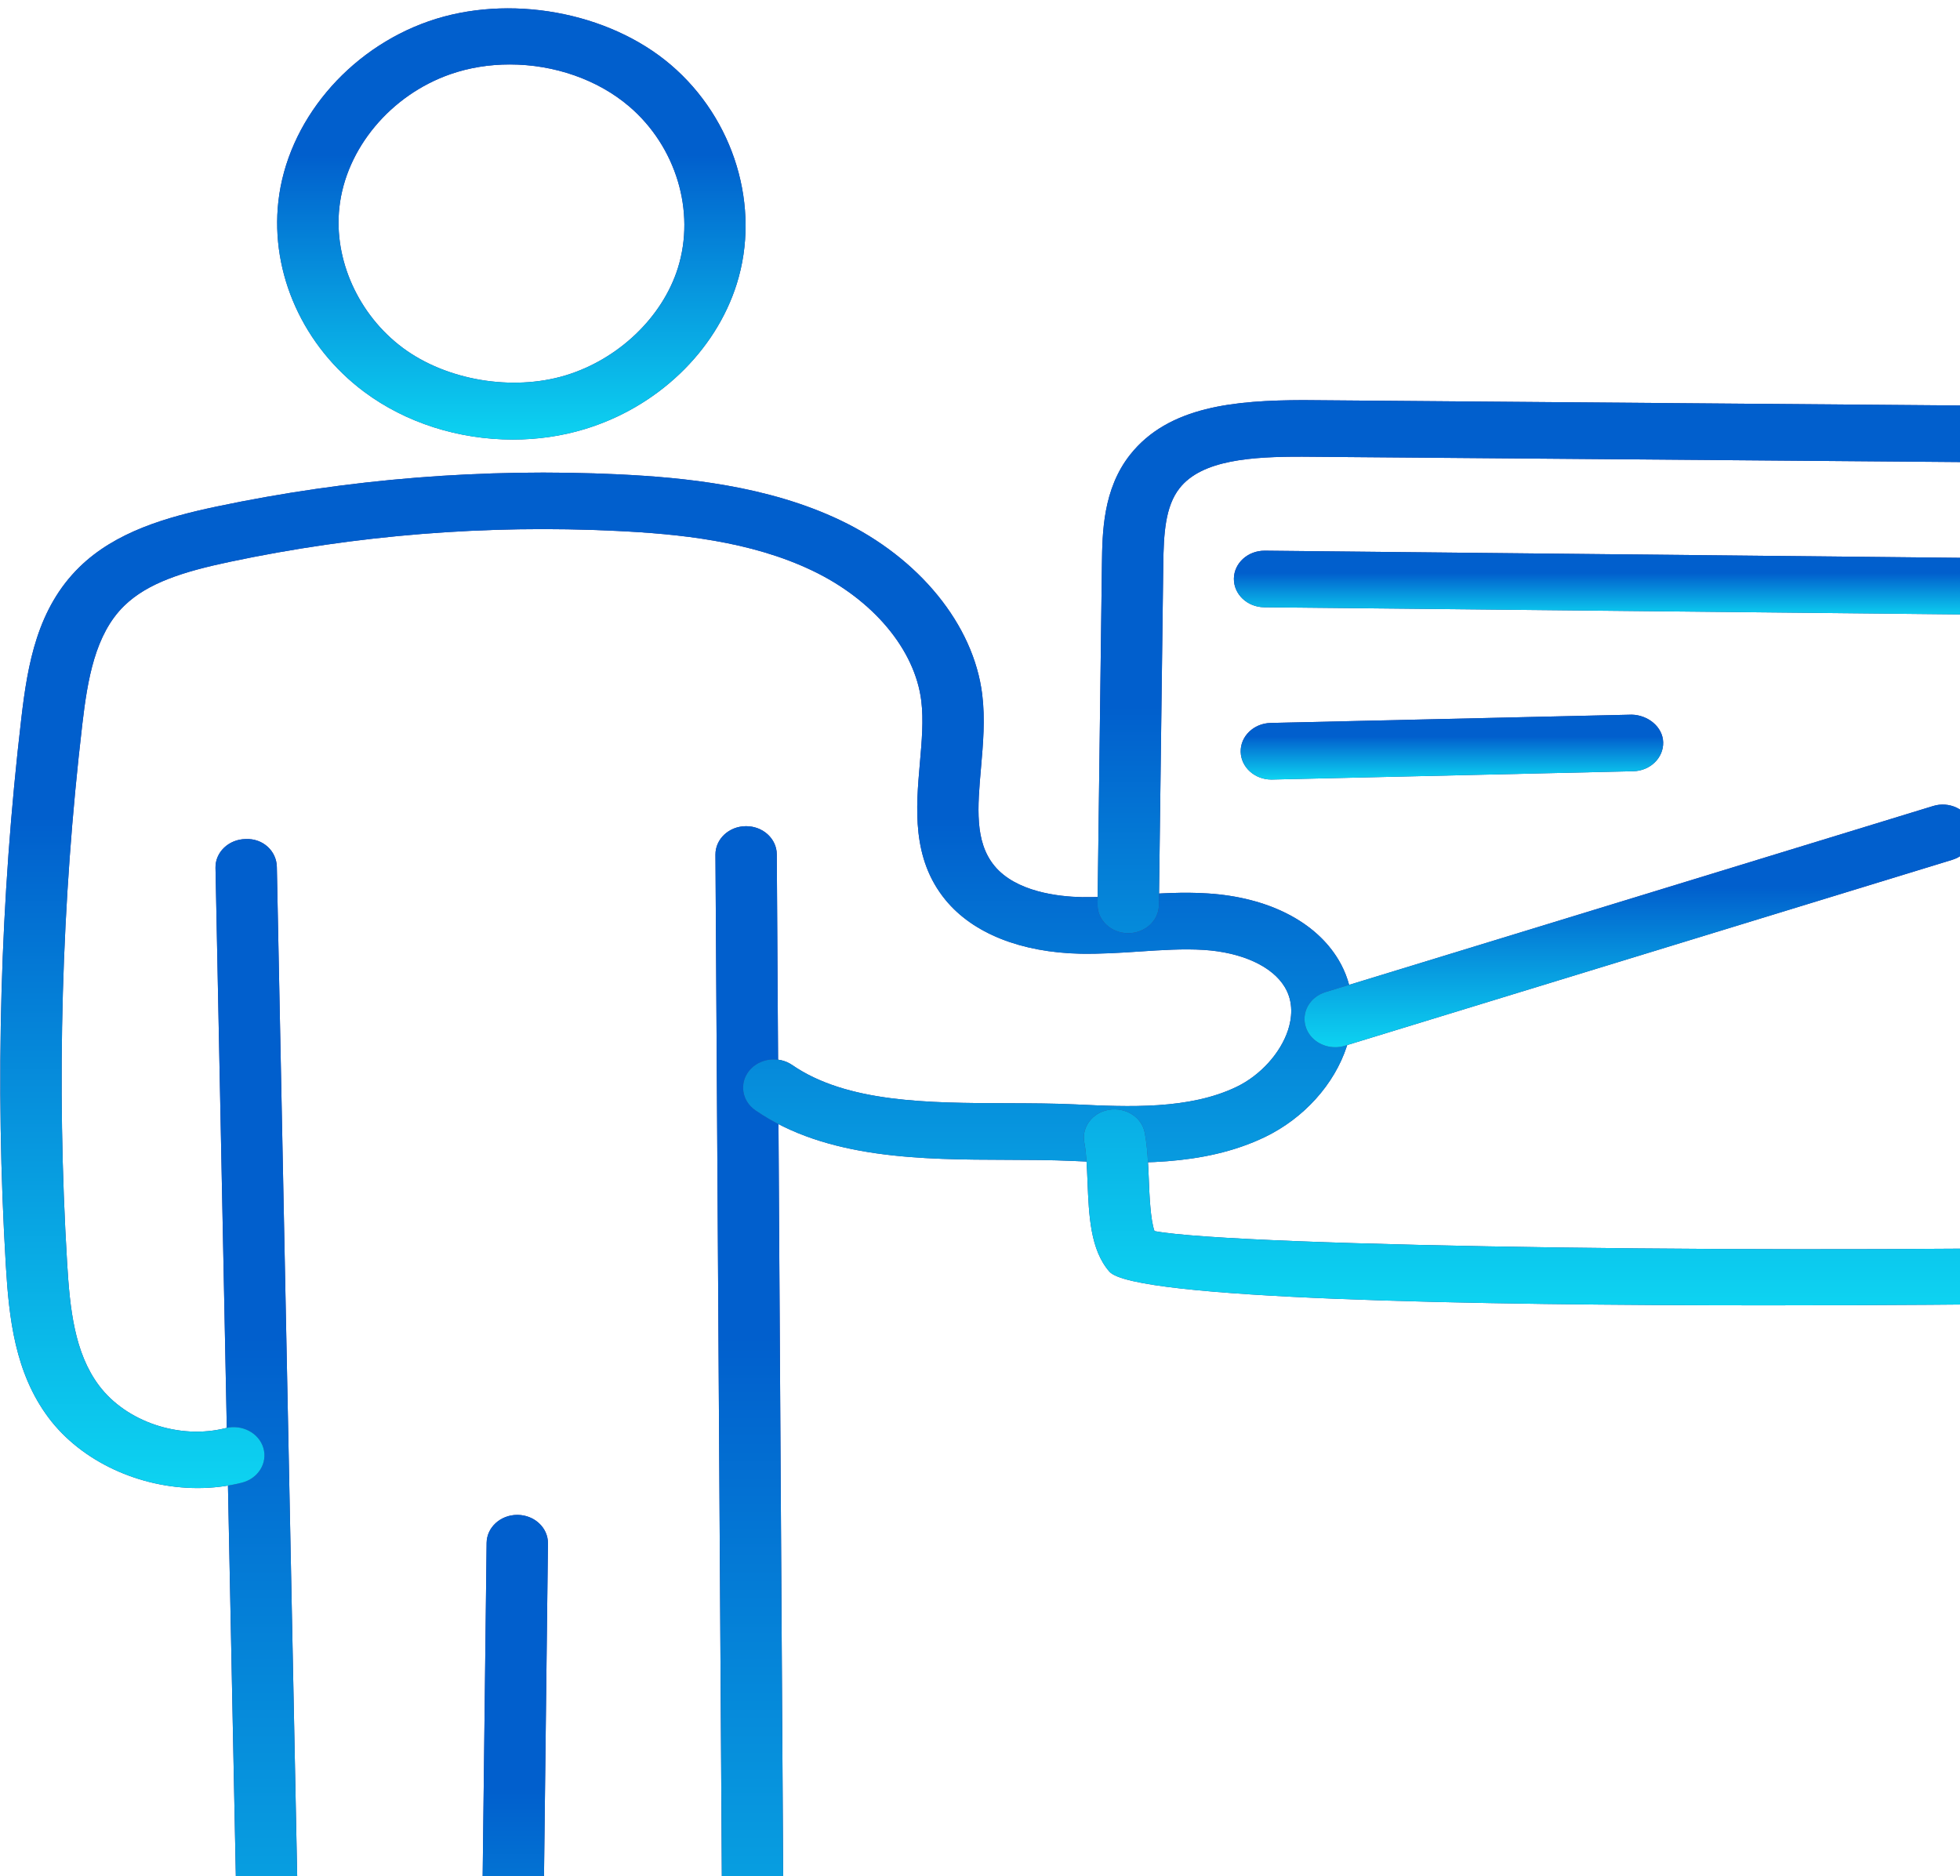 <svg width="164" height="157" viewBox="0 0 164 157" fill="none" xmlns="http://www.w3.org/2000/svg">
<path d="M41.168 195.144C38.564 195.144 35.862 194.983 33.229 194.388C28.211 193.254 24.171 190.587 22.145 187.067C20.272 183.808 20.198 180.072 20.138 177.069L18.032 72.62C18.005 71.313 19.133 70.234 20.549 70.21C22.019 70.142 23.137 71.227 23.164 72.534L25.27 176.983C25.322 179.609 25.381 182.587 26.679 184.847C28.019 187.175 30.85 188.975 34.449 189.789C37.977 190.587 41.83 190.439 45.56 190.298C50.363 190.116 55.275 189.709 57.948 186.934C60.37 184.428 60.547 180.454 60.519 176.258L59.864 71.514C59.856 70.207 60.998 69.14 62.415 69.134C62.42 69.134 62.425 69.134 62.43 69.134C63.84 69.134 64.988 70.185 64.996 71.489L65.651 176.231C65.683 181.179 65.412 186.324 61.782 190.085C57.772 194.244 51.414 194.817 45.769 195.027C44.297 195.085 42.752 195.144 41.168 195.144Z" fill="#373684"/>
<path d="M41.168 195.144C38.564 195.144 35.862 194.983 33.229 194.388C28.211 193.254 24.171 190.587 22.145 187.067C20.272 183.808 20.198 180.072 20.138 177.069L18.032 72.62C18.005 71.313 19.133 70.234 20.549 70.21C22.019 70.142 23.137 71.227 23.164 72.534L25.27 176.983C25.322 179.609 25.381 182.587 26.679 184.847C28.019 187.175 30.85 188.975 34.449 189.789C37.977 190.587 41.83 190.439 45.56 190.298C50.363 190.116 55.275 189.709 57.948 186.934C60.37 184.428 60.547 180.454 60.519 176.258L59.864 71.514C59.856 70.207 60.998 69.14 62.415 69.134C62.42 69.134 62.425 69.134 62.43 69.134C63.84 69.134 64.988 70.185 64.996 71.489L65.651 176.231C65.683 181.179 65.412 186.324 61.782 190.085C57.772 194.244 51.414 194.817 45.769 195.027C44.297 195.085 42.752 195.144 41.168 195.144Z" fill="url(#paint0_linear_26_152)"/>
<path d="M42.54 194.102C42.531 194.102 42.521 194.102 42.511 194.102C41.094 194.086 39.959 193.017 39.974 191.71L40.717 129.107C40.732 127.806 41.878 126.764 43.283 126.764C43.291 126.764 43.301 126.764 43.311 126.764C44.728 126.779 45.864 127.849 45.849 129.156L45.106 191.759C45.091 193.06 43.945 194.102 42.54 194.102Z" fill="#373684"/>
<path d="M42.54 194.102C42.531 194.102 42.521 194.102 42.511 194.102C41.094 194.086 39.959 193.017 39.974 191.71L40.717 129.107C40.732 127.806 41.878 126.764 43.283 126.764C43.291 126.764 43.301 126.764 43.311 126.764C44.728 126.779 45.864 127.849 45.849 129.156L45.106 191.759C45.091 193.06 43.945 194.102 42.54 194.102Z" fill="url(#paint1_linear_26_152)"/>
<path d="M16.536 124.519C11.695 124.519 6.828 122.318 4.065 118.634C1.247 114.876 0.754 110.289 0.49 105.915C-0.424 90.664 0.012 75.244 1.788 60.076C2.313 55.581 3.121 50.905 6.648 47.452C9.673 44.493 13.937 43.272 18.092 42.393C29.148 40.063 40.5 39.156 51.825 39.696C57.243 39.958 64.243 40.633 70.337 43.546C76.923 46.697 81.462 52.274 82.185 58.103C82.441 60.172 82.259 62.247 82.083 64.254C81.794 67.561 81.544 70.422 83.204 72.448C84.997 74.633 88.567 75.031 90.533 75.071C92.017 75.09 93.494 74.997 94.976 74.898C96.949 74.763 98.987 74.621 101.085 74.763C106.102 75.087 110.078 77.109 111.993 80.309C113.271 82.439 113.52 85.01 112.691 87.553C111.653 90.738 109.097 93.574 105.851 95.14C100.637 97.656 94.593 97.372 89.731 97.144C87.974 97.064 86.128 97.058 84.252 97.052C77.177 97.03 69.159 97.005 63.21 92.911C62.074 92.128 61.84 90.645 62.687 89.597C63.533 88.549 65.143 88.34 66.278 89.113C70.87 92.276 77.681 92.298 84.269 92.316C86.228 92.323 88.153 92.329 89.989 92.415C94.441 92.625 99.5 92.859 103.476 90.941C105.459 89.986 107.148 88.121 107.776 86.191C108.078 85.263 108.275 83.888 107.502 82.599C106.458 80.858 103.925 79.692 100.724 79.486C98.998 79.381 97.226 79.495 95.352 79.621C93.758 79.729 92.115 79.831 90.418 79.806C85.42 79.698 81.405 78.102 79.111 75.302C76.271 71.837 76.642 67.605 76.968 63.871C77.132 62.009 77.285 60.252 77.087 58.64C76.555 54.358 73.064 50.184 67.975 47.751C62.784 45.266 56.763 44.675 51.558 44.425C40.692 43.898 29.826 44.773 19.238 47.011C15.347 47.831 12.351 48.775 10.383 50.701C7.948 53.084 7.323 56.889 6.89 60.582C5.144 75.496 4.715 90.658 5.615 105.653C5.846 109.506 6.225 113.193 8.285 115.94C10.562 118.976 15.023 120.481 18.885 119.501C20.252 119.168 21.662 119.898 22.036 121.162C22.409 122.423 21.603 123.724 20.235 124.069C19.029 124.374 17.783 124.519 16.536 124.519Z" fill="#373684"/>
<path d="M16.536 124.519C11.695 124.519 6.828 122.318 4.065 118.634C1.247 114.876 0.754 110.289 0.49 105.915C-0.424 90.664 0.012 75.244 1.788 60.076C2.313 55.581 3.121 50.905 6.648 47.452C9.673 44.493 13.937 43.272 18.092 42.393C29.148 40.063 40.5 39.156 51.825 39.696C57.243 39.958 64.243 40.633 70.337 43.546C76.923 46.697 81.462 52.274 82.185 58.103C82.441 60.172 82.259 62.247 82.083 64.254C81.794 67.561 81.544 70.422 83.204 72.448C84.997 74.633 88.567 75.031 90.533 75.071C92.017 75.09 93.494 74.997 94.976 74.898C96.949 74.763 98.987 74.621 101.085 74.763C106.102 75.087 110.078 77.109 111.993 80.309C113.271 82.439 113.52 85.01 112.691 87.553C111.653 90.738 109.097 93.574 105.851 95.14C100.637 97.656 94.593 97.372 89.731 97.144C87.974 97.064 86.128 97.058 84.252 97.052C77.177 97.03 69.159 97.005 63.21 92.911C62.074 92.128 61.84 90.645 62.687 89.597C63.533 88.549 65.143 88.34 66.278 89.113C70.87 92.276 77.681 92.298 84.269 92.316C86.228 92.323 88.153 92.329 89.989 92.415C94.441 92.625 99.5 92.859 103.476 90.941C105.459 89.986 107.148 88.121 107.776 86.191C108.078 85.263 108.275 83.888 107.502 82.599C106.458 80.858 103.925 79.692 100.724 79.486C98.998 79.381 97.226 79.495 95.352 79.621C93.758 79.729 92.115 79.831 90.418 79.806C85.42 79.698 81.405 78.102 79.111 75.302C76.271 71.837 76.642 67.605 76.968 63.871C77.132 62.009 77.285 60.252 77.087 58.64C76.555 54.358 73.064 50.184 67.975 47.751C62.784 45.266 56.763 44.675 51.558 44.425C40.692 43.898 29.826 44.773 19.238 47.011C15.347 47.831 12.351 48.775 10.383 50.701C7.948 53.084 7.323 56.889 6.89 60.582C5.144 75.496 4.715 90.658 5.615 105.653C5.846 109.506 6.225 113.193 8.285 115.94C10.562 118.976 15.023 120.481 18.885 119.501C20.252 119.168 21.662 119.898 22.036 121.162C22.409 122.423 21.603 123.724 20.235 124.069C19.029 124.374 17.783 124.519 16.536 124.519Z" fill="url(#paint2_linear_26_152)"/>
<path d="M42.917 36.783C38.351 36.783 33.938 35.368 30.486 32.8C25.374 28.992 22.617 22.885 23.292 16.855C24.036 10.2 29.093 4.142 35.879 1.777C42.546 -0.541 50.903 0.967 56.123 5.421C61.448 9.962 63.668 17.33 61.647 23.755C59.867 29.421 54.983 34.082 48.9 35.916C46.993 36.493 44.98 36.783 42.917 36.783ZM42.655 5.394C40.916 5.394 39.245 5.668 37.691 6.207C32.681 7.952 28.946 12.428 28.398 17.343C27.907 21.726 29.992 26.347 33.709 29.113C37.356 31.823 42.844 32.757 47.306 31.416C51.728 30.081 55.423 26.557 56.718 22.435C58.21 17.691 56.571 12.253 52.639 8.899C50.027 6.67 46.389 5.394 42.655 5.394Z" fill="#373684"/>
<path d="M42.917 36.783C38.351 36.783 33.938 35.368 30.486 32.8C25.374 28.992 22.617 22.885 23.292 16.855C24.036 10.2 29.093 4.142 35.879 1.777C42.546 -0.541 50.903 0.967 56.123 5.421C61.448 9.962 63.668 17.33 61.647 23.755C59.867 29.421 54.983 34.082 48.9 35.916C46.993 36.493 44.98 36.783 42.917 36.783ZM42.655 5.394C40.916 5.394 39.245 5.668 37.691 6.207C32.681 7.952 28.946 12.428 28.398 17.343C27.907 21.726 29.992 26.347 33.709 29.113C37.356 31.823 42.844 32.757 47.306 31.416C51.728 30.081 55.423 26.557 56.718 22.435C58.21 17.691 56.571 12.253 52.639 8.899C50.027 6.67 46.389 5.394 42.655 5.394Z" fill="url(#paint3_linear_26_152)"/>
<path d="M147.853 109.229C123.303 109.229 94.852 108.72 92.829 106.411C91.227 104.583 91.111 101.697 90.998 98.904C90.948 97.662 90.901 96.487 90.731 95.603C90.482 94.314 91.414 93.087 92.809 92.859C94.207 92.64 95.537 93.491 95.782 94.776C96.015 95.985 96.072 97.378 96.127 98.726C96.178 100.02 96.26 102.049 96.599 103.014C103.457 104.318 151.271 104.99 183.637 104.182C188.166 104.074 193.205 103.714 195.691 100.816C197.504 98.704 197.687 95.59 197.731 92.036L198.158 56.605C198.227 51.062 197.956 44.878 193.867 41.632C190.664 39.092 185.737 38.842 180.545 38.799L108.987 38.216C104.744 38.204 100.567 38.478 98.703 40.846C97.495 42.378 97.368 44.659 97.335 47.261L96.969 75.746C96.952 77.044 95.806 78.086 94.403 78.086C94.392 78.086 94.382 78.086 94.373 78.086C92.956 78.071 91.82 76.998 91.837 75.691L92.202 47.206C92.237 44.561 92.284 40.938 94.553 38.059C97.784 33.965 103.407 33.502 109.032 33.481L180.592 34.064C186.773 34.113 192.697 34.458 197.213 38.044C202.975 42.612 203.371 50.048 203.291 56.661L202.863 92.091C202.821 95.516 202.764 100.205 199.714 103.757C195.531 108.631 187.882 108.816 183.773 108.917C183.395 108.927 166.782 109.229 147.853 109.229Z" fill="#373684"/>
<path d="M147.853 109.229C123.303 109.229 94.852 108.72 92.829 106.411C91.227 104.583 91.111 101.697 90.998 98.904C90.948 97.662 90.901 96.487 90.731 95.603C90.482 94.314 91.414 93.087 92.809 92.859C94.207 92.64 95.537 93.491 95.782 94.776C96.015 95.985 96.072 97.378 96.127 98.726C96.178 100.02 96.26 102.049 96.599 103.014C103.457 104.318 151.271 104.99 183.637 104.182C188.166 104.074 193.205 103.714 195.691 100.816C197.504 98.704 197.687 95.59 197.731 92.036L198.158 56.605C198.227 51.062 197.956 44.878 193.867 41.632C190.664 39.092 185.737 38.842 180.545 38.799L108.987 38.216C104.744 38.204 100.567 38.478 98.703 40.846C97.495 42.378 97.368 44.659 97.335 47.261L96.969 75.746C96.952 77.044 95.806 78.086 94.403 78.086C94.392 78.086 94.382 78.086 94.373 78.086C92.956 78.071 91.82 76.998 91.837 75.691L92.202 47.206C92.237 44.561 92.284 40.938 94.553 38.059C97.784 33.965 103.407 33.502 109.032 33.481L180.592 34.064C186.773 34.113 192.697 34.458 197.213 38.044C202.975 42.612 203.371 50.048 203.291 56.661L202.863 92.091C202.821 95.516 202.764 100.205 199.714 103.757C195.531 108.631 187.882 108.816 183.773 108.917C183.395 108.927 166.782 109.229 147.853 109.229Z" fill="url(#paint4_linear_26_152)"/>
<path d="M183.637 51.614C183.629 51.614 183.619 51.614 183.609 51.614L105.781 50.816C104.365 50.8 103.228 49.731 103.244 48.42C103.259 47.123 104.405 46.081 105.81 46.081C105.818 46.081 105.828 46.081 105.838 46.081L183.666 46.879C185.082 46.894 186.218 47.964 186.203 49.274C186.188 50.572 185.042 51.614 183.637 51.614Z" fill="#373684"/>
<path d="M183.637 51.614C183.629 51.614 183.619 51.614 183.609 51.614L105.781 50.816C104.365 50.8 103.228 49.731 103.244 48.42C103.259 47.123 104.405 46.081 105.81 46.081C105.818 46.081 105.828 46.081 105.838 46.081L183.666 46.879C185.082 46.894 186.218 47.964 186.203 49.274C186.188 50.572 185.042 51.614 183.637 51.614Z" fill="url(#paint5_linear_26_152)"/>
<path d="M106.378 65.231C104.991 65.231 103.848 64.21 103.813 62.922C103.778 61.615 104.899 60.529 106.316 60.496L136.534 59.802C137.872 59.83 139.127 60.804 139.164 62.111C139.199 63.418 138.078 64.503 136.661 64.537L106.443 65.231C106.421 65.231 106.399 65.231 106.378 65.231Z" fill="#373684"/>
<path d="M106.378 65.231C104.991 65.231 103.848 64.21 103.813 62.922C103.778 61.615 104.899 60.529 106.316 60.496L136.534 59.802C137.872 59.83 139.127 60.804 139.164 62.111C139.199 63.418 138.078 64.503 136.661 64.537L106.443 65.231C106.421 65.231 106.399 65.231 106.378 65.231Z" fill="url(#paint6_linear_26_152)"/>
<path d="M111.719 87.63C110.643 87.63 109.64 87.002 109.283 86.009C108.837 84.767 109.565 83.429 110.91 83.016L161.74 67.45C163.089 67.025 164.537 67.713 164.985 68.952C165.431 70.194 164.702 71.532 163.358 71.945L112.527 87.51C112.258 87.594 111.986 87.63 111.719 87.63Z" fill="#373684"/>
<path d="M111.719 87.63C110.643 87.63 109.64 87.002 109.283 86.009C108.837 84.767 109.565 83.429 110.91 83.016L161.74 67.45C163.089 67.025 164.537 67.713 164.985 68.952C165.431 70.194 164.702 71.532 163.358 71.945L112.527 87.51C112.258 87.594 111.986 87.63 111.719 87.63Z" fill="url(#paint7_linear_26_152)"/>
<defs>
<linearGradient id="paint0_linear_26_152" x1="41.842" y1="69.134" x2="41.842" y2="195.144" gradientUnits="userSpaceOnUse">
<stop offset="0.339" stop-color="#015FCD"/>
<stop offset="1" stop-color="#0DD3F1"/>
</linearGradient>
<linearGradient id="paint1_linear_26_152" x1="42.911" y1="126.764" x2="42.911" y2="194.102" gradientUnits="userSpaceOnUse">
<stop offset="0.339" stop-color="#015FCD"/>
<stop offset="1" stop-color="#0DD3F1"/>
</linearGradient>
<linearGradient id="paint2_linear_26_152" x1="56.599" y1="39.545" x2="56.599" y2="124.519" gradientUnits="userSpaceOnUse">
<stop offset="0.339" stop-color="#015FCD"/>
<stop offset="1" stop-color="#0DD3F1"/>
</linearGradient>
<linearGradient id="paint3_linear_26_152" x1="42.788" y1="0.698" x2="42.788" y2="36.783" gradientUnits="userSpaceOnUse">
<stop offset="0.339" stop-color="#015FCD"/>
<stop offset="1" stop-color="#0DD3F1"/>
</linearGradient>
<linearGradient id="paint4_linear_26_152" x1="146.995" y1="33.481" x2="146.995" y2="109.229" gradientUnits="userSpaceOnUse">
<stop offset="0.339" stop-color="#015FCD"/>
<stop offset="1" stop-color="#0DD3F1"/>
</linearGradient>
<linearGradient id="paint5_linear_26_152" x1="144.723" y1="46.081" x2="144.723" y2="51.614" gradientUnits="userSpaceOnUse">
<stop offset="0.339" stop-color="#015FCD"/>
<stop offset="1" stop-color="#0DD3F1"/>
</linearGradient>
<linearGradient id="paint6_linear_26_152" x1="121.488" y1="59.802" x2="121.488" y2="65.231" gradientUnits="userSpaceOnUse">
<stop offset="0.339" stop-color="#015FCD"/>
<stop offset="1" stop-color="#0DD3F1"/>
</linearGradient>
<linearGradient id="paint7_linear_26_152" x1="137.134" y1="67.324" x2="137.134" y2="87.63" gradientUnits="userSpaceOnUse">
<stop offset="0.339" stop-color="#015FCD"/>
<stop offset="1" stop-color="#0DD3F1"/>
</linearGradient>
</defs>
</svg>
